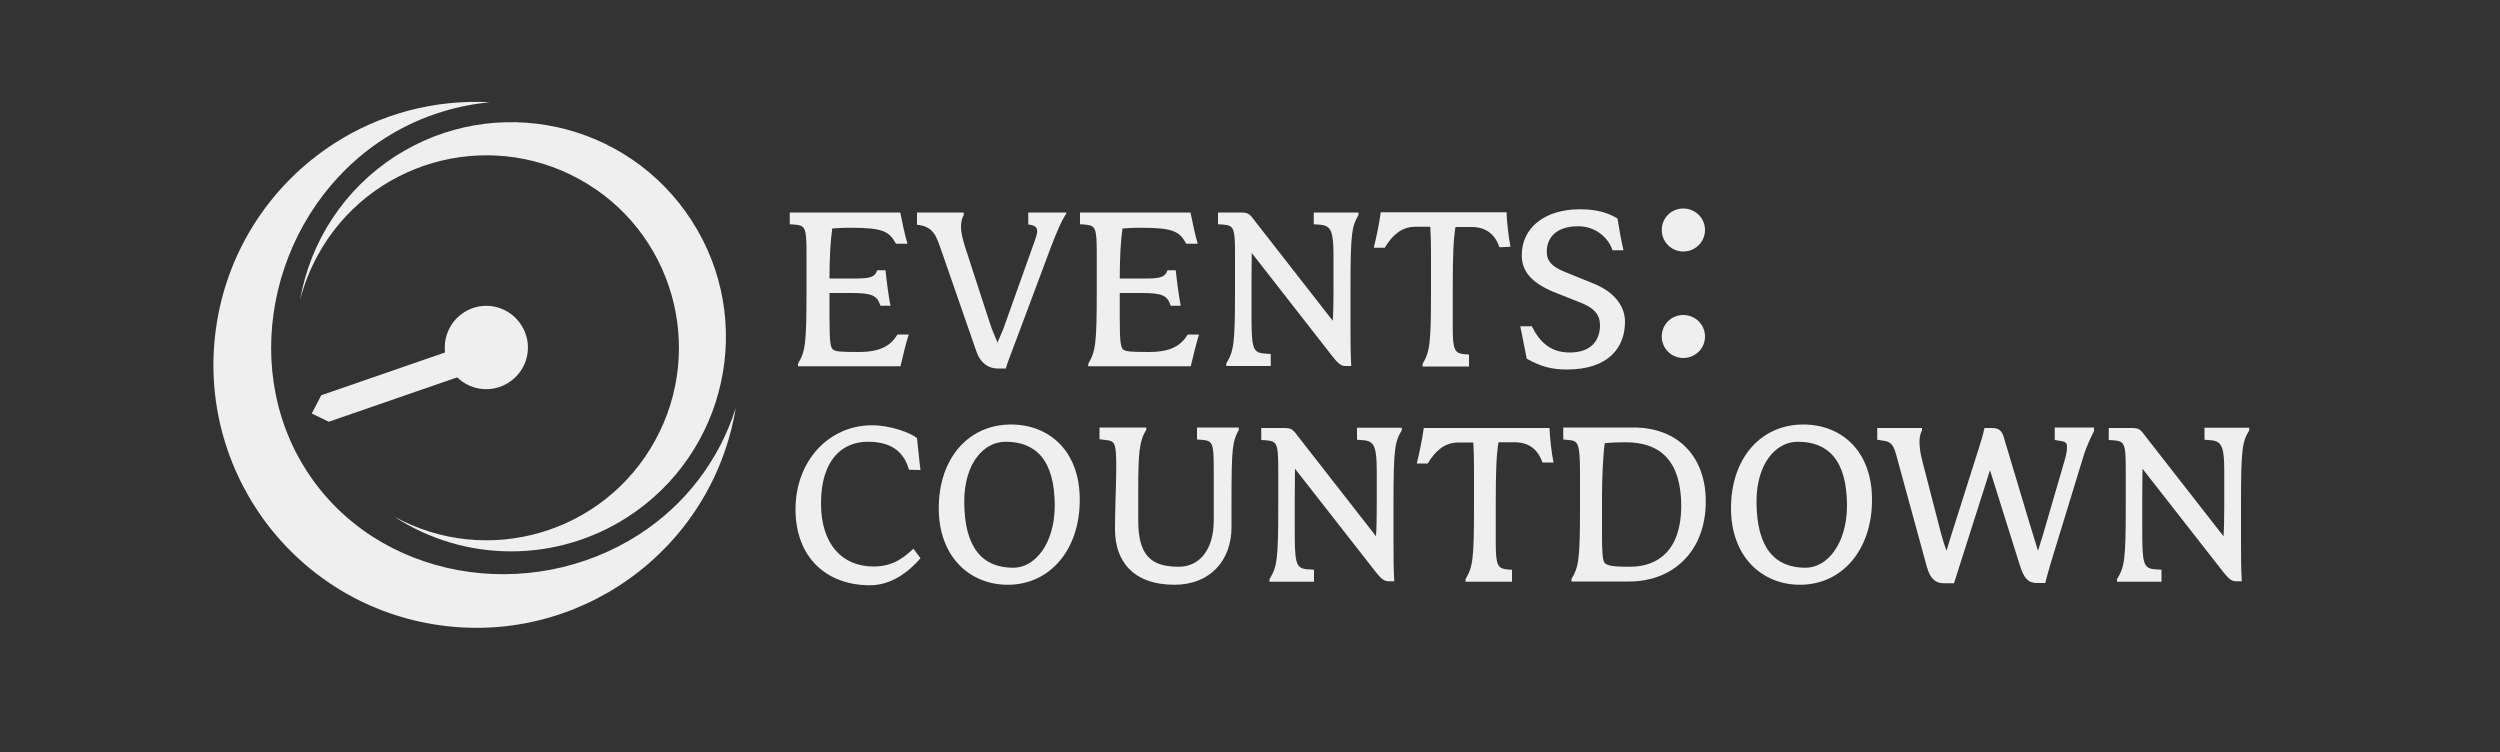 <?xml version="1.0" encoding="utf-8"?>
<!-- Generator: Adobe Illustrator 25.0.0, SVG Export Plug-In . SVG Version: 6.00 Build 0)  -->
<svg version="1.1" id="Layer_1" xmlns="http://www.w3.org/2000/svg" xmlns:xlink="http://www.w3.org/1999/xlink" x="0px" y="0px"
	 viewBox="0 0 1000 300.9" style="enable-background:new 0 0 1000 300.9;" xml:space="preserve">
<rect x="0" y="0" width="1000" height="300.9" fill="#333333" stroke="none"/>
<style type="text/css">
	.st0{fill-rule:evenodd;clip-rule:evenodd;fill:#EFEFEF;}
	.st1{enable-background:new    ;}
	.st2{fill:#EFEFEF;}
</style>
<g id="Image">
	<path class="st0" d="M133.5,57.5c18.5-12,40.4-17.8,62.5-16.6c-15.1,1.4-29.7,6.4-42.4,14.6c-43.7,28.1-59.1,89.2-30.9,132.9
		s89.1,53.6,132.9,25.4c18.4-11.8,32.1-29.7,38.7-50.6c-9.5,57.3-63.7,96-121,86.5c-57.3-9.5-96-63.7-86.5-121
		C91.6,99.4,108.6,73.6,133.5,57.5z"/>
	<path class="st0" d="M158.1,62.5c39.9-25.6,92.9-14.1,118.6,25.8s14.1,92.9-25.8,118.6c-28.5,18.3-65,18.2-93.3-0.3
		c37.3,20.5,84.1,6.8,104.5-30.5s6.8-84.1-30.5-104.5s-84.1-6.8-104.5,30.5c-3.1,5.7-5.5,11.7-7.1,18
		C124.1,96.4,137.9,75.5,158.1,62.5L158.1,62.5z"/>
	<polyline class="st0" points="124.7,165.4 128.5,158.1 198.5,133.9 200.4,138.6 201.5,144.5 131.5,168.7 	"/>
	<path class="st0" d="M185.5,125c7.7-5,18-2.8,23,5c5,7.7,2.8,18-5,23c-7.7,5-18,2.8-23-5c0,0,0,0,0,0
		C175.6,140.3,177.8,130,185.5,125z"/>
	<path class="st0" d="M187.8,128.5c5.8-3.7,13.5-2.1,17.2,3.7c3.7,5.8,2.1,13.5-3.7,17.2c-5.8,3.7-13.5,2.1-17.2-3.7c0,0,0,0,0,0
		C180.4,140,182,132.3,187.8,128.5z"/>
</g>
<g id="Text">
	<g class="st1">
		<path class="st2" d="M360.2,146.5h-41v-1c2.9-5,3.4-7.7,3.4-28.8V101c0-10.4-0.6-10.8-5.1-11.2l-1.6-0.1V85h44.2
			c0.6,2.8,1.8,9.1,2.9,12.5h-4.6c-2.7-4.9-5.1-6.4-18.1-6.4c-4,0-5.6,0.2-7.4,0.3c-0.7,4.7-1.1,11.6-1.1,20h10.8
			c6.4,0,7.4-1,8.3-3.3h3.3c0.3,3.2,1.4,11.7,2,14.2h-4c-1.4-4.1-3.2-5.1-11.8-5.1h-8.6v10c0,9.8,0.4,11.8,1.4,12.6
			c0.9,0.8,3,1,10.2,1c9.2,0,13-2.8,15.6-7h4.5C362.4,137.1,361.1,142.6,360.2,146.5z"/>
		<path class="st2" d="M420.5,98.5l-13.1,35c-2.4,6.4-4.4,11.5-5.1,13.9h-3.3c-3.7,0-6.9-2.3-8.4-6.7l-14.2-40.9
			c-0.9-2.4-1.6-4.9-3.1-6.8c-1.4-1.7-3.3-2.8-6.5-3.1V85h18.7v1c-0.7,1.1-1.1,2.9-1.1,4.9c0,1.9,0.6,4.7,1.8,8.4l10,30.7
			c0.9,2.6,1.9,4.9,2.8,7c0.8-1.9,1.8-4,2.6-6.2L413.3,98c1.1-2.9,1.6-4.8,1.6-5.3c0-1.9-1-2.6-3.6-2.9V85h15.2v0.5
			C424.7,87.9,422.3,93.8,420.5,98.5z"/>
		<path class="st2" d="M476.3,146.5h-41v-1c2.9-5,3.4-7.7,3.4-28.8V101c0-10.4-0.6-10.8-5.1-11.2l-1.6-0.1V85h44.2
			c0.6,2.8,1.8,9.1,2.9,12.5h-4.6c-2.7-4.9-5.1-6.4-18.1-6.4c-4,0-5.6,0.2-7.4,0.3c-0.7,4.7-1.1,11.6-1.1,20h10.8
			c6.4,0,7.4-1,8.3-3.3h3.3c0.3,3.2,1.4,11.7,2,14.2h-4c-1.4-4.1-3.2-5.1-11.8-5.1h-8.6v10c0,9.8,0.4,11.8,1.4,12.6
			c0.9,0.8,3,1,10.2,1c9.2,0,13-2.8,15.6-7h4.5C478.6,137.1,477.2,142.6,476.3,146.5z"/>
		<path class="st2" d="M540.2,114.9v16c0,4.8,0,10.6,0.3,15.5H538c-1.8,0-3.3-1.7-4.9-3.7l-32.4-41.5c0,3.4-0.1,7.3-0.1,11.6v12.5
			c0,13.4,0.3,15.7,4.9,16.1l2.8,0.2v4.8h-17.8v-1c3-5,3.5-7.7,3.5-28.8V101c0-10.4-0.7-10.8-5.1-11.2l-1.7-0.1V85h9
			c3.3,0,3.6,0.5,6.3,4.1l30.6,39.2c0.2-2.4,0.3-7.1,0.3-11.9v-14.1c0-9.5-0.9-12-5.2-12.4l-2.7-0.2V85h17.9v1
			C540.8,90.5,540.2,92.8,540.2,114.9z"/>
		<path class="st2" d="M599.8,98.9c-1.7-4.8-5-8.1-11.2-8.1h-6.4c-0.8,4.9-1.1,10.6-1.1,24.2v16c0,9.2,0.8,10.3,4.8,10.7l1.7,0.1
			v4.8h-18.6v-1c2.9-5,3.4-7.7,3.4-28.8V101c0-2.5-0.1-7.7-0.3-10.3h-6c-5.7,0-9.4,3.7-12.2,8.4h-4.4c1-3.9,2.3-10.3,2.8-14.2h50.3
			c0.2,4.3,0.8,9.9,1.6,13.8L599.8,98.9z"/>
		<path class="st2" d="M626.8,147.8c-6.4,0-10.7-1.3-16.1-4.3c-0.7-3.2-1.7-9-2.6-13h4.6c3.1,6.1,7.3,10.5,15.2,10.5
			c8.6,0,12.1-4.9,12.1-10.9c0-4.1-2.2-6.8-7.4-8.9l-11.1-4.4c-8.4-3.5-12.8-7.9-12.8-14.7c0-10.9,9-18.4,23.4-18.4
			c7.5,0,11.9,1.9,14.9,3.7c0.5,3,1.3,8.2,2.4,12.7H645c-1.6-5-6.8-9.6-13.7-9.6c-9.3,0-12.6,5-12.6,10.2c0,3.7,2,5.9,7.1,8
			l11.8,4.8c8.1,3.3,12.4,8.9,12.4,15.2C650,138.9,643.5,147.8,626.8,147.8z"/>
	</g>
	<g class="st1">
		<path class="st2" d="M673.3,100.6c-4.7,0-8.6-3.8-8.6-8.6s3.8-8.6,8.6-8.6s8.7,3.8,8.7,8.6S678.1,100.6,673.3,100.6z M673.3,143.2
			c-4.7,0-8.6-3.8-8.6-8.6s3.8-8.6,8.6-8.6s8.7,3.8,8.7,8.6S678.1,143.2,673.3,143.2z"/>
	</g>
	<g class="st1">
		<path class="st2" d="M363.6,187.9c-2.1-7.5-7.4-11.2-16.5-11.2c-10.2,0-18.7,7.2-18.7,24.7c0,16.2,8.4,25.2,21,25.2
			c8.8,0,13-4.6,16-7.1l2.8,3.8c-4.6,5.3-11.5,10.8-20.2,10.8c-17.8,0-29.8-11.5-29.8-30.4c0-19.1,13.1-33.6,30.7-33.6
			c6.9,0,14.9,2.8,17.9,5.1c0.4,3.4,0.9,9.3,1.4,12.8L363.6,187.9z"/>
		<path class="st2" d="M403.1,233.9c-15.3,0-27.6-11.3-27.6-30.6c0-20,11.9-33.5,28.9-33.5c15.3,0,27.5,10.6,27.5,30
			C432,219.7,420.1,233.9,403.1,233.9z M421.9,202.4c0-18.8-7.9-25.7-19.7-25.7c-8.9,0-16.5,8.9-16.5,23.9
			c0,18.9,7.6,26.5,19.6,26.5C414.1,227.1,421.8,217.4,421.9,202.4L421.9,202.4z"/>
		<path class="st2" d="M492.6,200.6v10.3c0,13.2-8.5,23-22.8,23c-16.6,0-23.8-9.5-23.8-22.1c0-3.9,0.1-7.7,0.2-11.6
			c0.1-4.2,0.3-8.5,0.3-12.6c0-10.5-0.4-11.2-4.3-11.6l-2.4-0.3v-4.7h18.7v1c-2.9,4.3-3.2,10.2-3.2,24v12.2
			c0,14.1,5.2,18.5,16.2,18.5c8.2,0,14-6.7,14-18.5v-21.1c0-10.4-0.6-10.8-5.1-11.2l-1.6-0.1v-4.8h16.7v1
			C493,176.7,492.6,178.7,492.6,200.6z"/>
		<path class="st2" d="M557.4,201v16c0,4.8,0,10.6,0.3,15.5h-2.5c-1.8,0-3.3-1.7-4.9-3.7L518,187.5c0,3.4-0.1,7.3-0.1,11.6v12.5
			c0,13.4,0.3,15.7,4.9,16.1l2.8,0.2v4.8h-17.8v-1c3-5,3.5-7.7,3.5-28.8v-15.6c0-10.4-0.7-10.8-5.1-11.2l-1.7-0.1v-4.8h9
			c3.3,0,3.6,0.5,6.3,4.1l30.6,39.2c0.2-2.4,0.3-7.1,0.3-11.9v-14.1c0-9.5-0.9-12-5.2-12.4l-2.7-0.2v-4.8h17.9v1
			C558,176.7,557.4,179,557.4,201z"/>
		<path class="st2" d="M617,185c-1.7-4.8-5-8.1-11.2-8.1h-6.4c-0.8,4.9-1.1,10.6-1.1,24.2v16c0,9.2,0.8,10.3,4.8,10.7l1.7,0.1v4.8
			h-18.6v-1c2.9-5,3.4-7.7,3.4-28.8v-15.6c0-2.5-0.1-7.7-0.3-10.3h-6c-5.7,0-9.4,3.7-12.2,8.4h-4.4c1-3.9,2.3-10.3,2.8-14.2h50.3
			c0.2,4.3,0.8,9.9,1.6,13.8L617,185z"/>
		<path class="st2" d="M651.7,232.6h-23.1v-1c2.9-5,3.4-7.7,3.4-28.8v-13.8c0-12.1-0.9-12.7-4.6-13l-2.1-0.2v-4.8h28.1
			c18.1,0,28.9,12,28.9,29.4C682.4,220.7,669,232.6,651.7,232.6z M672.5,202.6c0-17.8-7.9-25.7-22.3-25.7c-3,0-6,0.1-8.3,0.4
			c-0.7,4.7-1.1,14.5-1.1,21v16.2c0,5.6,0.2,9.9,1.1,10.7c1.2,1.2,3.6,1.5,10.1,1.5C663.2,226.7,672.4,220.1,672.5,202.6
			L672.5,202.6z"/>
		<path class="st2" d="M720,233.9c-15.3,0-27.6-11.3-27.6-30.6c0-20,11.9-33.5,28.9-33.5c15.3,0,27.5,10.6,27.5,30
			C748.9,219.7,737,233.9,720,233.9z M738.8,202.4c0-18.8-7.9-25.7-19.7-25.7c-8.9,0-16.5,8.9-16.5,23.9c0,18.9,7.6,26.5,19.6,26.5
			C731,227.1,738.7,217.4,738.8,202.4L738.8,202.4z"/>
		<path class="st2" d="M833.6,181.8l-11.3,36.9c-0.8,2.5-3.4,11.1-4.2,14.5h-3.4c-3.5,0-5.2-2.1-6.7-6.9l-12-38.2l-14.4,45.2h-4.1
			c-3.1,0-5.4-1.6-6.8-6.7l-12.2-44.6c-1.2-4.4-2.4-5.3-5-5.7l-2.6-0.4v-4.7h17.9v0.9c-0.4,0.9-1,2.3-1,4.1c0,2.1,0.1,4.3,1.1,8.1
			l7.6,29.4c0.7,2.6,1.3,4.4,2.1,6.6c0.7-2.2,1.2-4.1,1.9-6.2l10.9-34.4c0.9-2.9,1.8-5.6,2.4-8.5h2.8c3.1,0,4.2,1.1,5,4l10.1,33.7
			c1.7,5.6,3.5,11.4,3.5,11.4s1.3-4.2,1.9-6.1l7.9-27.1c1.2-4.2,1.8-5.8,1.8-8.4c0-1.4-0.5-2-2.4-2.3l-2.5-0.4V171h15.7v1.4
			C836.2,175.2,834.5,178.9,833.6,181.8z"/>
		<path class="st2" d="M896.4,201v16c0,4.8,0,10.6,0.3,15.5h-2.5c-1.8,0-3.3-1.7-4.9-3.7L857,187.5c0,3.4-0.1,7.3-0.1,11.6v12.5
			c0,13.4,0.3,15.7,4.9,16.1l2.8,0.2v4.8h-17.8v-1c3-5,3.5-7.7,3.5-28.8v-15.6c0-10.4-0.7-10.8-5.1-11.2l-1.7-0.1v-4.8h9
			c3.3,0,3.6,0.5,6.3,4.1l30.6,39.2c0.2-2.4,0.3-7.1,0.3-11.9v-14.1c0-9.5-0.9-12-5.2-12.4l-2.7-0.2v-4.8h17.9v1
			C897,176.7,896.4,179,896.4,201z"/>
	</g>
</g>
</svg>
